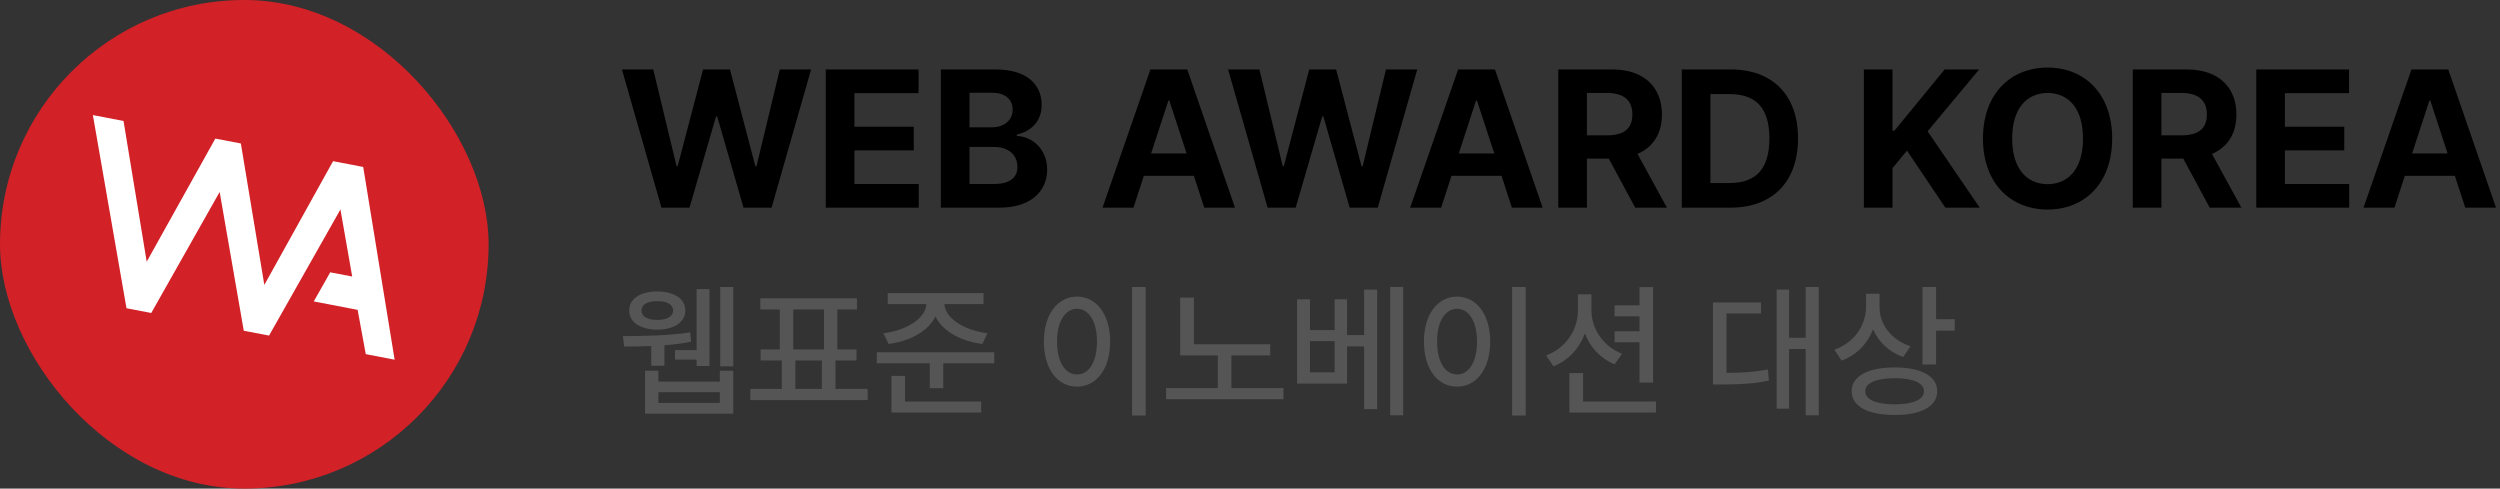<svg width="307" height="60" viewBox="0 0 307 60" fill="none" xmlns="http://www.w3.org/2000/svg">
<rect x="0" y="0" width="307" height="60" fill="#333333" stroke="none"/>
<rect width="60" height="60" rx="30" fill="#D22127"/>
<path d="M40.902 19.792L32.459 34.987L29.577 17.617L26.442 17.018L18.015 32.135L15.169 14.856L11.406 14.133L15.533 37.85L18.574 38.435L26.974 23.574L29.935 40.614L33.039 41.209L41.806 25.723L43.249 33.957L40.553 33.44L38.531 37.016L43.916 38.049L44.917 43.489L48.461 44.17L44.602 20.502L40.902 19.792Z" fill="white"/>
<path d="M81.227 25.5H84.672L87.93 14.297H88.07L91.305 25.5H94.75L99.602 8.531H95.758L92.898 20.414H92.758L89.641 8.531H86.336L83.219 20.391H83.078L80.219 8.531H76.375L81.227 25.5ZM101.406 25.5H112.82V22.594H104.922V18.469H112.211V15.562H104.922V11.438H112.797V8.531H101.406V25.5ZM115.539 25.5H122.734C126.566 25.5 128.582 23.508 128.594 20.812C128.582 18.305 126.777 16.781 124.867 16.688V16.523C126.613 16.137 127.926 14.883 127.914 12.891C127.926 10.336 126.027 8.531 122.289 8.531H115.539V25.5ZM119.055 22.594V18.047H122.125C123.859 18.047 124.949 19.055 124.938 20.484C124.949 21.762 124.07 22.605 122.031 22.594H119.055ZM119.055 15.633V11.391H121.844C123.449 11.391 124.363 12.223 124.352 13.453C124.363 14.812 123.25 15.645 121.773 15.633H119.055ZM139.188 25.5L140.465 21.586H146.605L147.883 25.5H151.656L145.797 8.531H141.273L135.391 25.5H139.188ZM141.355 18.844L143.477 12.352H143.594L145.715 18.844H141.355ZM155.664 25.5H159.109L162.367 14.297H162.508L165.742 25.5H169.188L174.039 8.531H170.195L167.336 20.414H167.195L164.078 8.531H160.773L157.656 20.391H157.516L154.656 8.531H150.812L155.664 25.5ZM176.969 25.5L178.246 21.586H184.387L185.664 25.5H189.438L183.578 8.531H179.055L173.172 25.5H176.969ZM179.137 18.844L181.258 12.352H181.375L183.496 18.844H179.137ZM191.359 25.5H194.875V19.477H197.559L200.805 25.5H204.695L201.086 18.902C203.02 18.07 204.086 16.383 204.086 14.062C204.086 10.699 201.871 8.531 198.016 8.531H191.359V25.5ZM194.875 16.617V11.414H197.359C199.445 11.426 200.465 12.352 200.453 14.062C200.465 15.762 199.445 16.617 197.359 16.617H194.875ZM212.5 25.5C217.68 25.5 220.809 22.301 220.797 16.992C220.809 11.707 217.68 8.531 212.57 8.531H206.523V25.5H212.5ZM210.039 22.477V11.555H212.383C215.594 11.555 217.281 13.219 217.281 16.992C217.281 20.801 215.594 22.477 212.359 22.477H210.039ZM228.883 25.5H232.398V20.648L234.18 18.492L238.891 25.5H243.109L236.711 16.125L243.039 8.531H238.797L232.633 16.055H232.398V8.531H228.883V25.5ZM259.375 17.016C259.375 11.473 255.941 8.297 251.453 8.297C246.93 8.297 243.508 11.473 243.508 17.016C243.508 22.535 246.93 25.734 251.453 25.734C255.941 25.734 259.375 22.559 259.375 17.016ZM247.094 17.016C247.094 13.383 248.816 11.426 251.453 11.414C254.066 11.426 255.801 13.383 255.789 17.016C255.801 20.637 254.066 22.605 251.453 22.617C248.816 22.605 247.094 20.637 247.094 17.016ZM261.906 25.5H265.422V19.477H268.105L271.352 25.5H275.242L271.633 18.902C273.566 18.07 274.633 16.383 274.633 14.062C274.633 10.699 272.418 8.531 268.562 8.531H261.906V25.5ZM265.422 16.617V11.414H267.906C269.992 11.426 271.012 12.352 271 14.062C271.012 15.762 269.992 16.617 267.906 16.617H265.422ZM277.07 25.5H288.484V22.594H280.586V18.469H287.875V15.562H280.586V11.438H288.461V8.531H277.07V25.5ZM294.039 25.5L295.316 21.586H301.457L302.734 25.5H306.508L300.648 8.531H296.125L290.242 25.5H294.039ZM296.207 18.844L298.328 12.352H298.445L300.566 18.844H296.207Z" fill="black"/>
<path d="M90.045 35.244H88.445V44.982H90.045V35.244ZM76.492 41.273L76.65 42.557C77.573 42.557 78.733 42.548 79.973 42.495V44.912H81.59V42.398C82.715 42.31 83.849 42.17 84.877 41.959L84.754 40.816C82.144 41.23 78.628 41.273 76.492 41.273ZM77.266 38.127C77.257 39.568 78.645 40.474 80.711 40.482C82.768 40.474 84.165 39.568 84.156 38.127C84.165 36.685 82.768 35.798 80.711 35.789C78.645 35.798 77.257 36.685 77.266 38.127ZM78.777 38.127C78.777 37.398 79.516 36.967 80.711 36.984C81.889 36.967 82.662 37.398 82.662 38.127C82.662 38.865 81.889 39.287 80.711 39.287C79.516 39.287 78.777 38.865 78.777 38.127ZM79.217 50.801H90.045V45.527H88.393V46.863H80.852V45.527H79.217V50.801ZM80.852 49.482V48.164H88.393V49.482H80.852ZM82.891 44.156H85.545V44.947H87.127V35.508H85.545V42.996H82.891V44.156ZM106.551 47.76H102.596V44.262H105.18V42.908H102.824V38.004H105.232V36.633H93.367V38.004H95.758V42.908H93.402V44.262H96.004V47.76H92.137V49.131H106.551V47.76ZM97.41 42.908V38.004H101.189V42.908H97.41ZM97.674 47.76V44.262H100.926V47.76H97.674ZM120.771 36H109.012V37.336H113.758C113.679 39.041 111.429 40.562 108.484 40.922L109.117 42.24C111.807 41.889 114.013 40.632 114.874 38.865C115.718 40.632 117.933 41.889 120.631 42.24L121.264 40.922C118.337 40.562 116.069 39.05 115.973 37.336H120.771V36ZM107.676 44.613H114.18V47.672H115.832V44.613H122.09V43.26H107.676V44.613ZM109.469 50.66H120.49V49.307H111.139V46.16H109.469V50.66ZM140.688 35.244H139.018V51.029H140.688V35.244ZM128.189 41.941C128.189 45.343 129.886 47.487 132.268 47.478C134.605 47.487 136.328 45.343 136.328 41.941C136.328 38.575 134.605 36.431 132.268 36.422C129.886 36.431 128.189 38.575 128.189 41.941ZM129.807 41.941C129.798 39.472 130.8 37.925 132.268 37.916C133.709 37.925 134.711 39.472 134.711 41.941C134.711 44.446 133.709 45.984 132.268 45.984C130.8 45.984 129.798 44.446 129.807 41.941ZM155.98 42.275H146.611V36.545H144.924V43.647H149.547V47.654H143.201V49.025H157.615V47.654H151.217V43.647H155.98V42.275ZM160.867 36.756H159.285V47.109H165.42V42.539H167.512V50.238H169.111V35.56H167.512V41.15H165.42V36.756H163.891V40.535H160.867V36.756ZM160.867 45.721V41.889H163.891V45.721H160.867ZM170.711 50.994H172.311V35.244H170.711V50.994ZM187.357 35.244H185.688V51.029H187.357V35.244ZM174.859 41.941C174.859 45.343 176.556 47.487 178.938 47.478C181.275 47.487 182.998 45.343 182.998 41.941C182.998 38.575 181.275 36.431 178.938 36.422C176.556 36.431 174.859 38.575 174.859 41.941ZM176.477 41.941C176.468 39.472 177.47 37.925 178.938 37.916C180.379 37.925 181.381 39.472 181.381 41.941C181.381 44.446 180.379 45.984 178.938 45.984C177.47 45.984 176.468 44.446 176.477 41.941ZM195.426 38.092V36.141H193.773V38.092C193.765 40.509 192.297 42.75 189.871 43.647L190.768 44.982C192.604 44.253 193.94 42.794 194.617 40.957C195.285 42.662 196.56 44.042 198.273 44.736L199.188 43.435C196.841 42.53 195.435 40.359 195.426 38.092ZM192.719 50.66H203.354V49.307H194.406V45.809H192.719V50.66ZM198.273 42.029H201.332V46.986H203.002V35.262H201.332V37.494H198.273V38.848H201.332V40.676H198.273V42.029ZM223.34 35.244H221.74V41.484H219.701V35.56H218.172V50.185H219.701V42.855H221.74V50.994H223.34V35.244ZM210.35 47.215H211.404C213.698 47.197 215.333 47.136 217.223 46.74L217.1 45.369C215.412 45.694 213.953 45.782 212.02 45.791V38.496H216.256V37.143H210.35V47.215ZM230.811 37.758V36.07H229.158V37.617C229.141 39.973 227.717 42.073 225.256 42.943L226.152 44.279C227.989 43.602 229.325 42.214 230.011 40.447C230.696 42.003 231.988 43.233 233.711 43.84L234.607 42.522C232.261 41.748 230.802 39.823 230.811 37.758ZM227.383 48.041C227.383 49.904 229.396 50.968 232.674 50.959C235.908 50.968 237.895 49.904 237.895 48.041C237.895 46.195 235.908 45.114 232.674 45.123C229.396 45.114 227.383 46.195 227.383 48.041ZM229.053 48.041C229.044 47.039 230.397 46.441 232.674 46.441C234.933 46.441 236.269 47.039 236.26 48.041C236.269 49.078 234.933 49.641 232.674 49.658C230.397 49.641 229.044 49.078 229.053 48.041ZM236.084 44.754H237.754V40.605H240.039V39.199H237.754V35.244H236.084V44.754Z" fill="#555555"/>
</svg>
